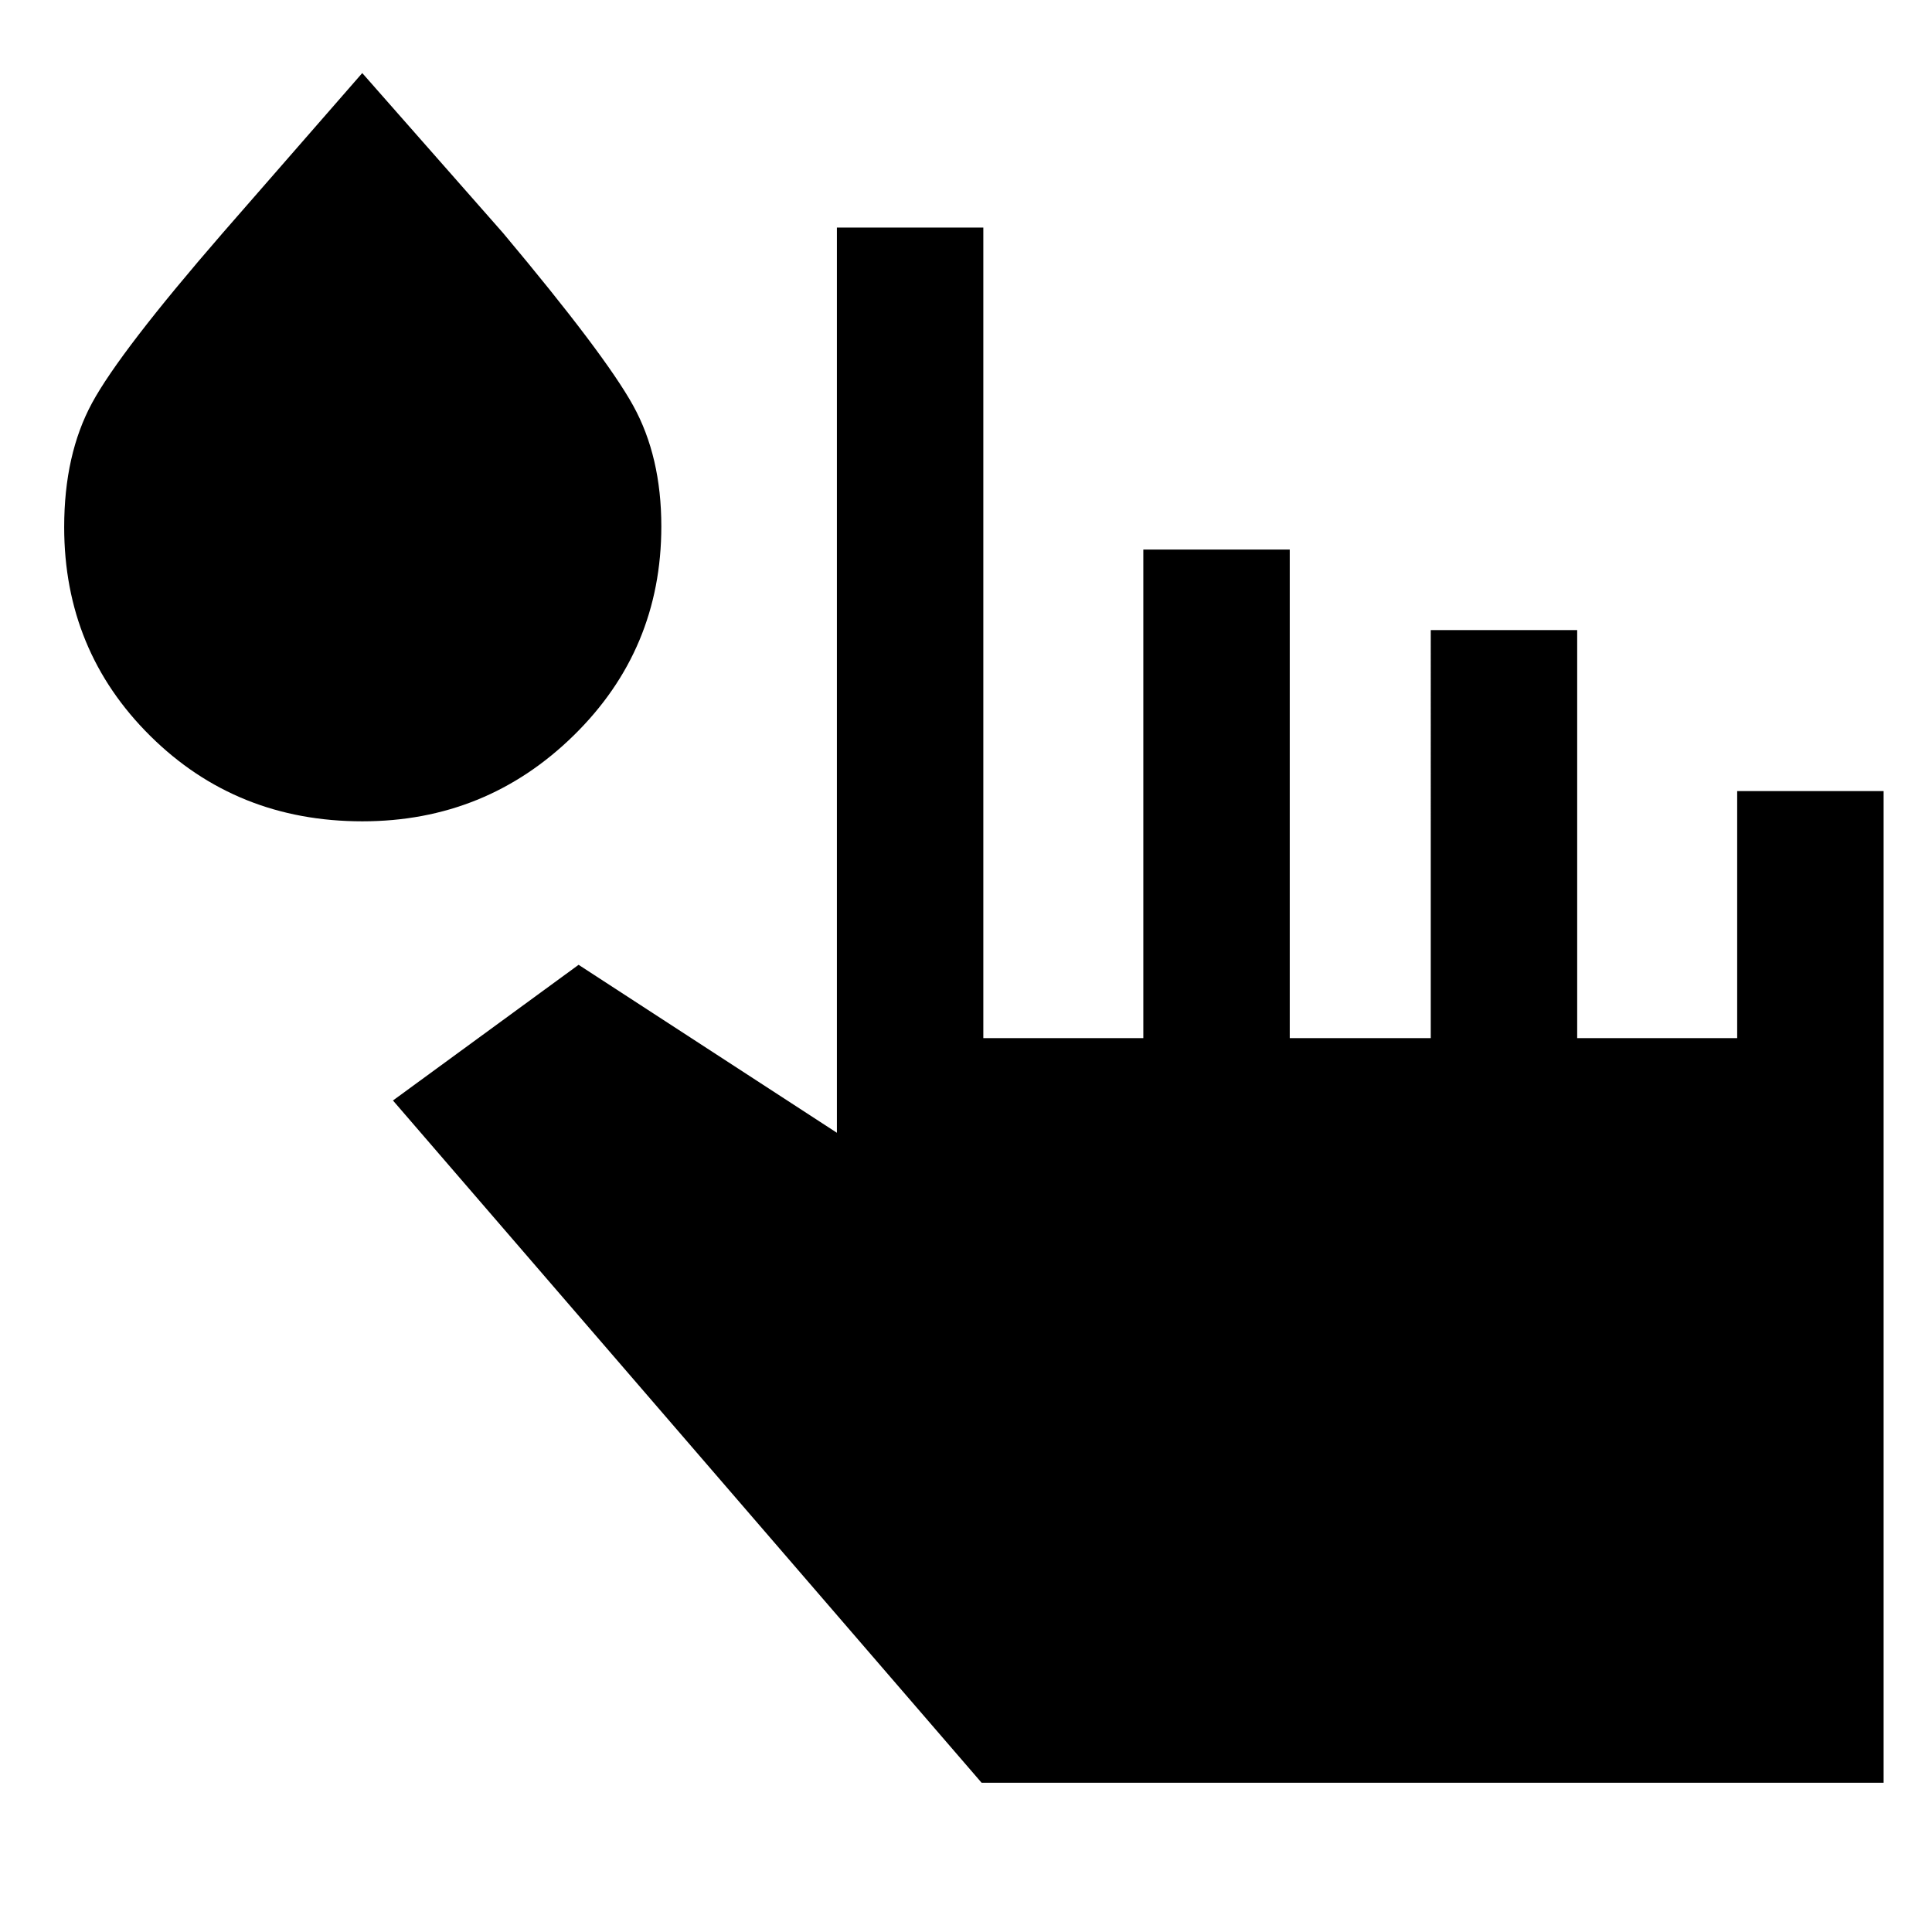 <svg xmlns="http://www.w3.org/2000/svg" height="48" viewBox="0 96 960 960" width="48"><path d="m487.76 981.848-292.5-339.022 92.239-67.414 128.349 83.457V209.087h72.761v402.761h79.5V369.087h72.761v242.761h70.065V409.087h72.761v202.761h79.5V489.087h72.761v492.761H487.76ZM180.061 504.109q-62.518 0-105.344-42.384-42.826-42.383-42.826-103.816 0-36.075 13.844-61.66 13.845-25.586 64.917-84.467L180 132.304l69.913 79.413q50.669 60.433 64.683 85.786 14.013 25.352 14.013 60.046 0 61.23-43.545 103.895t-105.003 42.665Z"/></svg>